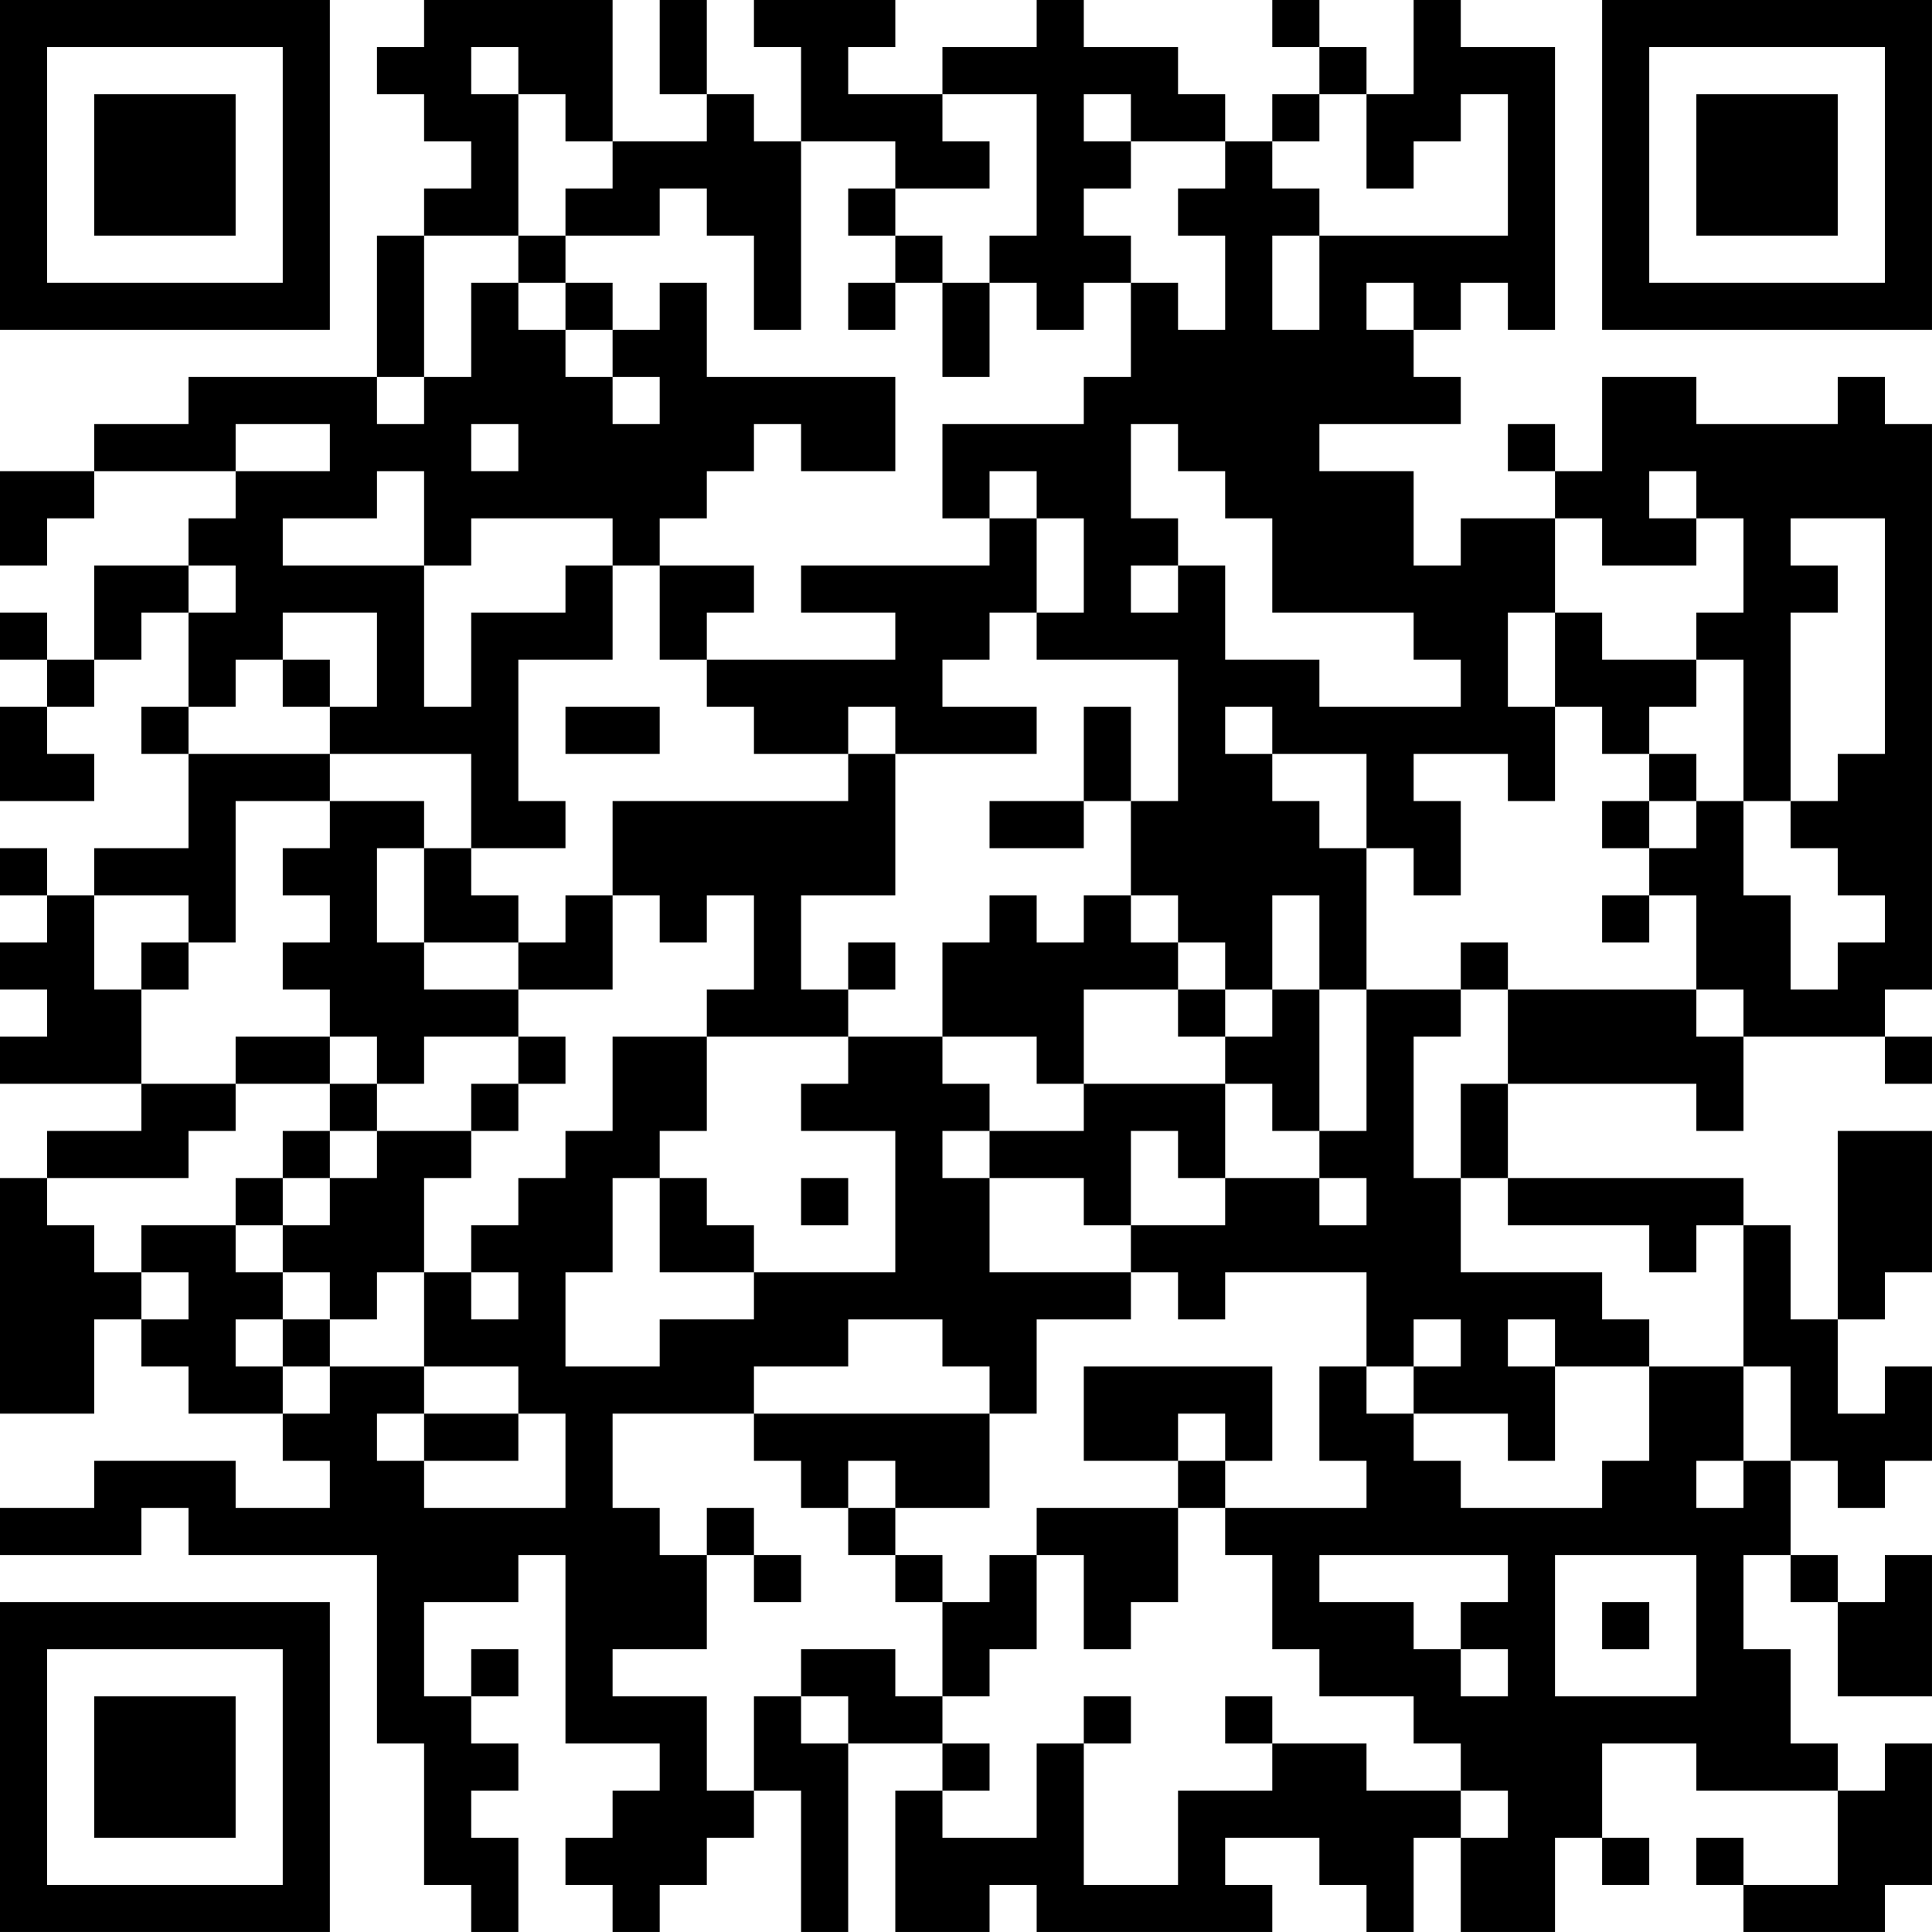 <?xml version="1.0" encoding="UTF-8"?>
<svg xmlns="http://www.w3.org/2000/svg" version="1.1" width="200" height="200" viewBox="0 0 200 200"><rect x="0" y="0" width="200" height="200" fill="#ffffff"/><g transform="scale(4.878)"><g transform="translate(0,0)"><path fill-rule="evenodd" d="M9 0L9 1L8 1L8 2L9 2L9 3L10 3L10 4L9 4L9 5L8 5L8 8L4 8L4 9L2 9L2 10L0 10L0 12L1 12L1 11L2 11L2 10L5 10L5 11L4 11L4 12L2 12L2 14L1 14L1 13L0 13L0 14L1 14L1 15L0 15L0 17L2 17L2 16L1 16L1 15L2 15L2 14L3 14L3 13L4 13L4 15L3 15L3 16L4 16L4 18L2 18L2 19L1 19L1 18L0 18L0 19L1 19L1 20L0 20L0 21L1 21L1 22L0 22L0 23L3 23L3 24L1 24L1 25L0 25L0 30L2 30L2 28L3 28L3 29L4 29L4 30L6 30L6 31L7 31L7 32L5 32L5 31L2 31L2 32L0 32L0 33L3 33L3 32L4 32L4 33L8 33L8 37L9 37L9 40L10 40L10 41L11 41L11 39L10 39L10 38L11 38L11 37L10 37L10 36L11 36L11 35L10 35L10 36L9 36L9 34L11 34L11 33L12 33L12 37L14 37L14 38L13 38L13 39L12 39L12 40L13 40L13 41L14 41L14 40L15 40L15 39L16 39L16 38L17 38L17 41L18 41L18 37L20 37L20 38L19 38L19 41L21 41L21 40L22 40L22 41L27 41L27 40L26 40L26 39L28 39L28 40L29 40L29 41L30 41L30 39L31 39L31 41L33 41L33 39L34 39L34 40L35 40L35 39L34 39L34 37L36 37L36 38L39 38L39 40L37 40L37 39L36 39L36 40L37 40L37 41L40 41L40 40L41 40L41 37L40 37L40 38L39 38L39 37L38 37L38 35L37 35L37 33L38 33L38 34L39 34L39 36L41 36L41 33L40 33L40 34L39 34L39 33L38 33L38 31L39 31L39 32L40 32L40 31L41 31L41 29L40 29L40 30L39 30L39 28L40 28L40 27L41 27L41 24L39 24L39 28L38 28L38 26L37 26L37 25L32 25L32 23L36 23L36 24L37 24L37 22L40 22L40 23L41 23L41 22L40 22L40 21L41 21L41 9L40 9L40 8L39 8L39 9L36 9L36 8L34 8L34 10L33 10L33 9L32 9L32 10L33 10L33 11L31 11L31 12L30 12L30 10L28 10L28 9L31 9L31 8L30 8L30 7L31 7L31 6L32 6L32 7L33 7L33 1L31 1L31 0L30 0L30 2L29 2L29 1L28 1L28 0L27 0L27 1L28 1L28 2L27 2L27 3L26 3L26 2L25 2L25 1L23 1L23 0L22 0L22 1L20 1L20 2L18 2L18 1L19 1L19 0L16 0L16 1L17 1L17 3L16 3L16 2L15 2L15 0L14 0L14 2L15 2L15 3L13 3L13 0ZM10 1L10 2L11 2L11 5L9 5L9 8L8 8L8 9L9 9L9 8L10 8L10 6L11 6L11 7L12 7L12 8L13 8L13 9L14 9L14 8L13 8L13 7L14 7L14 6L15 6L15 8L19 8L19 10L17 10L17 9L16 9L16 10L15 10L15 11L14 11L14 12L13 12L13 11L10 11L10 12L9 12L9 10L8 10L8 11L6 11L6 12L9 12L9 15L10 15L10 13L12 13L12 12L13 12L13 14L11 14L11 17L12 17L12 18L10 18L10 16L7 16L7 15L8 15L8 13L6 13L6 14L5 14L5 15L4 15L4 16L7 16L7 17L5 17L5 20L4 20L4 19L2 19L2 21L3 21L3 23L5 23L5 24L4 24L4 25L1 25L1 26L2 26L2 27L3 27L3 28L4 28L4 27L3 27L3 26L5 26L5 27L6 27L6 28L5 28L5 29L6 29L6 30L7 30L7 29L9 29L9 30L8 30L8 31L9 31L9 32L12 32L12 30L11 30L11 29L9 29L9 27L10 27L10 28L11 28L11 27L10 27L10 26L11 26L11 25L12 25L12 24L13 24L13 22L15 22L15 24L14 24L14 25L13 25L13 27L12 27L12 29L14 29L14 28L16 28L16 27L19 27L19 24L17 24L17 23L18 23L18 22L20 22L20 23L21 23L21 24L20 24L20 25L21 25L21 27L24 27L24 28L22 28L22 30L21 30L21 29L20 29L20 28L18 28L18 29L16 29L16 30L13 30L13 32L14 32L14 33L15 33L15 35L13 35L13 36L15 36L15 38L16 38L16 36L17 36L17 37L18 37L18 36L17 36L17 35L19 35L19 36L20 36L20 37L21 37L21 38L20 38L20 39L22 39L22 37L23 37L23 40L25 40L25 38L27 38L27 37L29 37L29 38L31 38L31 39L32 39L32 38L31 38L31 37L30 37L30 36L28 36L28 35L27 35L27 33L26 33L26 32L29 32L29 31L28 31L28 29L29 29L29 30L30 30L30 31L31 31L31 32L34 32L34 31L35 31L35 29L37 29L37 31L36 31L36 32L37 32L37 31L38 31L38 29L37 29L37 26L36 26L36 27L35 27L35 26L32 26L32 25L31 25L31 23L32 23L32 21L36 21L36 22L37 22L37 21L36 21L36 19L35 19L35 18L36 18L36 17L37 17L37 19L38 19L38 21L39 21L39 20L40 20L40 19L39 19L39 18L38 18L38 17L39 17L39 16L40 16L40 11L38 11L38 12L39 12L39 13L38 13L38 17L37 17L37 14L36 14L36 13L37 13L37 11L36 11L36 10L35 10L35 11L36 11L36 12L34 12L34 11L33 11L33 13L32 13L32 15L33 15L33 17L32 17L32 16L30 16L30 17L31 17L31 19L30 19L30 18L29 18L29 16L27 16L27 15L26 15L26 16L27 16L27 17L28 17L28 18L29 18L29 21L28 21L28 19L27 19L27 21L26 21L26 20L25 20L25 19L24 19L24 17L25 17L25 14L22 14L22 13L23 13L23 11L22 11L22 10L21 10L21 11L20 11L20 9L23 9L23 8L24 8L24 6L25 6L25 7L26 7L26 5L25 5L25 4L26 4L26 3L24 3L24 2L23 2L23 3L24 3L24 4L23 4L23 5L24 5L24 6L23 6L23 7L22 7L22 6L21 6L21 5L22 5L22 2L20 2L20 3L21 3L21 4L19 4L19 3L17 3L17 7L16 7L16 5L15 5L15 4L14 4L14 5L12 5L12 4L13 4L13 3L12 3L12 2L11 2L11 1ZM28 2L28 3L27 3L27 4L28 4L28 5L27 5L27 7L28 7L28 5L32 5L32 2L31 2L31 3L30 3L30 4L29 4L29 2ZM18 4L18 5L19 5L19 6L18 6L18 7L19 7L19 6L20 6L20 8L21 8L21 6L20 6L20 5L19 5L19 4ZM11 5L11 6L12 6L12 7L13 7L13 6L12 6L12 5ZM29 6L29 7L30 7L30 6ZM5 9L5 10L7 10L7 9ZM10 9L10 10L11 10L11 9ZM24 9L24 11L25 11L25 12L24 12L24 13L25 13L25 12L26 12L26 14L28 14L28 15L31 15L31 14L30 14L30 13L27 13L27 11L26 11L26 10L25 10L25 9ZM21 11L21 12L17 12L17 13L19 13L19 14L15 14L15 13L16 13L16 12L14 12L14 14L15 14L15 15L16 15L16 16L18 16L18 17L13 17L13 19L12 19L12 20L11 20L11 19L10 19L10 18L9 18L9 17L7 17L7 18L6 18L6 19L7 19L7 20L6 20L6 21L7 21L7 22L5 22L5 23L7 23L7 24L6 24L6 25L5 25L5 26L6 26L6 27L7 27L7 28L6 28L6 29L7 29L7 28L8 28L8 27L9 27L9 25L10 25L10 24L11 24L11 23L12 23L12 22L11 22L11 21L13 21L13 19L14 19L14 20L15 20L15 19L16 19L16 21L15 21L15 22L18 22L18 21L19 21L19 20L18 20L18 21L17 21L17 19L19 19L19 16L22 16L22 15L20 15L20 14L21 14L21 13L22 13L22 11ZM4 12L4 13L5 13L5 12ZM33 13L33 15L34 15L34 16L35 16L35 17L34 17L34 18L35 18L35 17L36 17L36 16L35 16L35 15L36 15L36 14L34 14L34 13ZM6 14L6 15L7 15L7 14ZM12 15L12 16L14 16L14 15ZM18 15L18 16L19 16L19 15ZM23 15L23 17L21 17L21 18L23 18L23 17L24 17L24 15ZM8 18L8 20L9 20L9 21L11 21L11 20L9 20L9 18ZM21 19L21 20L20 20L20 22L22 22L22 23L23 23L23 24L21 24L21 25L23 25L23 26L24 26L24 27L25 27L25 28L26 28L26 27L29 27L29 29L30 29L30 30L32 30L32 31L33 31L33 29L35 29L35 28L34 28L34 27L31 27L31 25L30 25L30 22L31 22L31 21L32 21L32 20L31 20L31 21L29 21L29 24L28 24L28 21L27 21L27 22L26 22L26 21L25 21L25 20L24 20L24 19L23 19L23 20L22 20L22 19ZM34 19L34 20L35 20L35 19ZM3 20L3 21L4 21L4 20ZM23 21L23 23L26 23L26 25L25 25L25 24L24 24L24 26L26 26L26 25L28 25L28 26L29 26L29 25L28 25L28 24L27 24L27 23L26 23L26 22L25 22L25 21ZM7 22L7 23L8 23L8 24L7 24L7 25L6 25L6 26L7 26L7 25L8 25L8 24L10 24L10 23L11 23L11 22L9 22L9 23L8 23L8 22ZM14 25L14 27L16 27L16 26L15 26L15 25ZM17 25L17 26L18 26L18 25ZM30 28L30 29L31 29L31 28ZM32 28L32 29L33 29L33 28ZM23 29L23 31L25 31L25 32L22 32L22 33L21 33L21 34L20 34L20 33L19 33L19 32L21 32L21 30L16 30L16 31L17 31L17 32L18 32L18 33L19 33L19 34L20 34L20 36L21 36L21 35L22 35L22 33L23 33L23 35L24 35L24 34L25 34L25 32L26 32L26 31L27 31L27 29ZM9 30L9 31L11 31L11 30ZM25 30L25 31L26 31L26 30ZM18 31L18 32L19 32L19 31ZM15 32L15 33L16 33L16 34L17 34L17 33L16 33L16 32ZM28 33L28 34L30 34L30 35L31 35L31 36L32 36L32 35L31 35L31 34L32 34L32 33ZM33 33L33 36L36 36L36 33ZM34 34L34 35L35 35L35 34ZM23 36L23 37L24 37L24 36ZM26 36L26 37L27 37L27 36ZM0 0L0 7L7 7L7 0ZM1 1L1 6L6 6L6 1ZM2 2L2 5L5 5L5 2ZM34 0L34 7L41 7L41 0ZM35 1L35 6L40 6L40 1ZM36 2L36 5L39 5L39 2ZM0 34L0 41L7 41L7 34ZM1 35L1 40L6 40L6 35ZM2 36L2 39L5 39L5 36Z" fill="#000000"/></g></g></svg>

